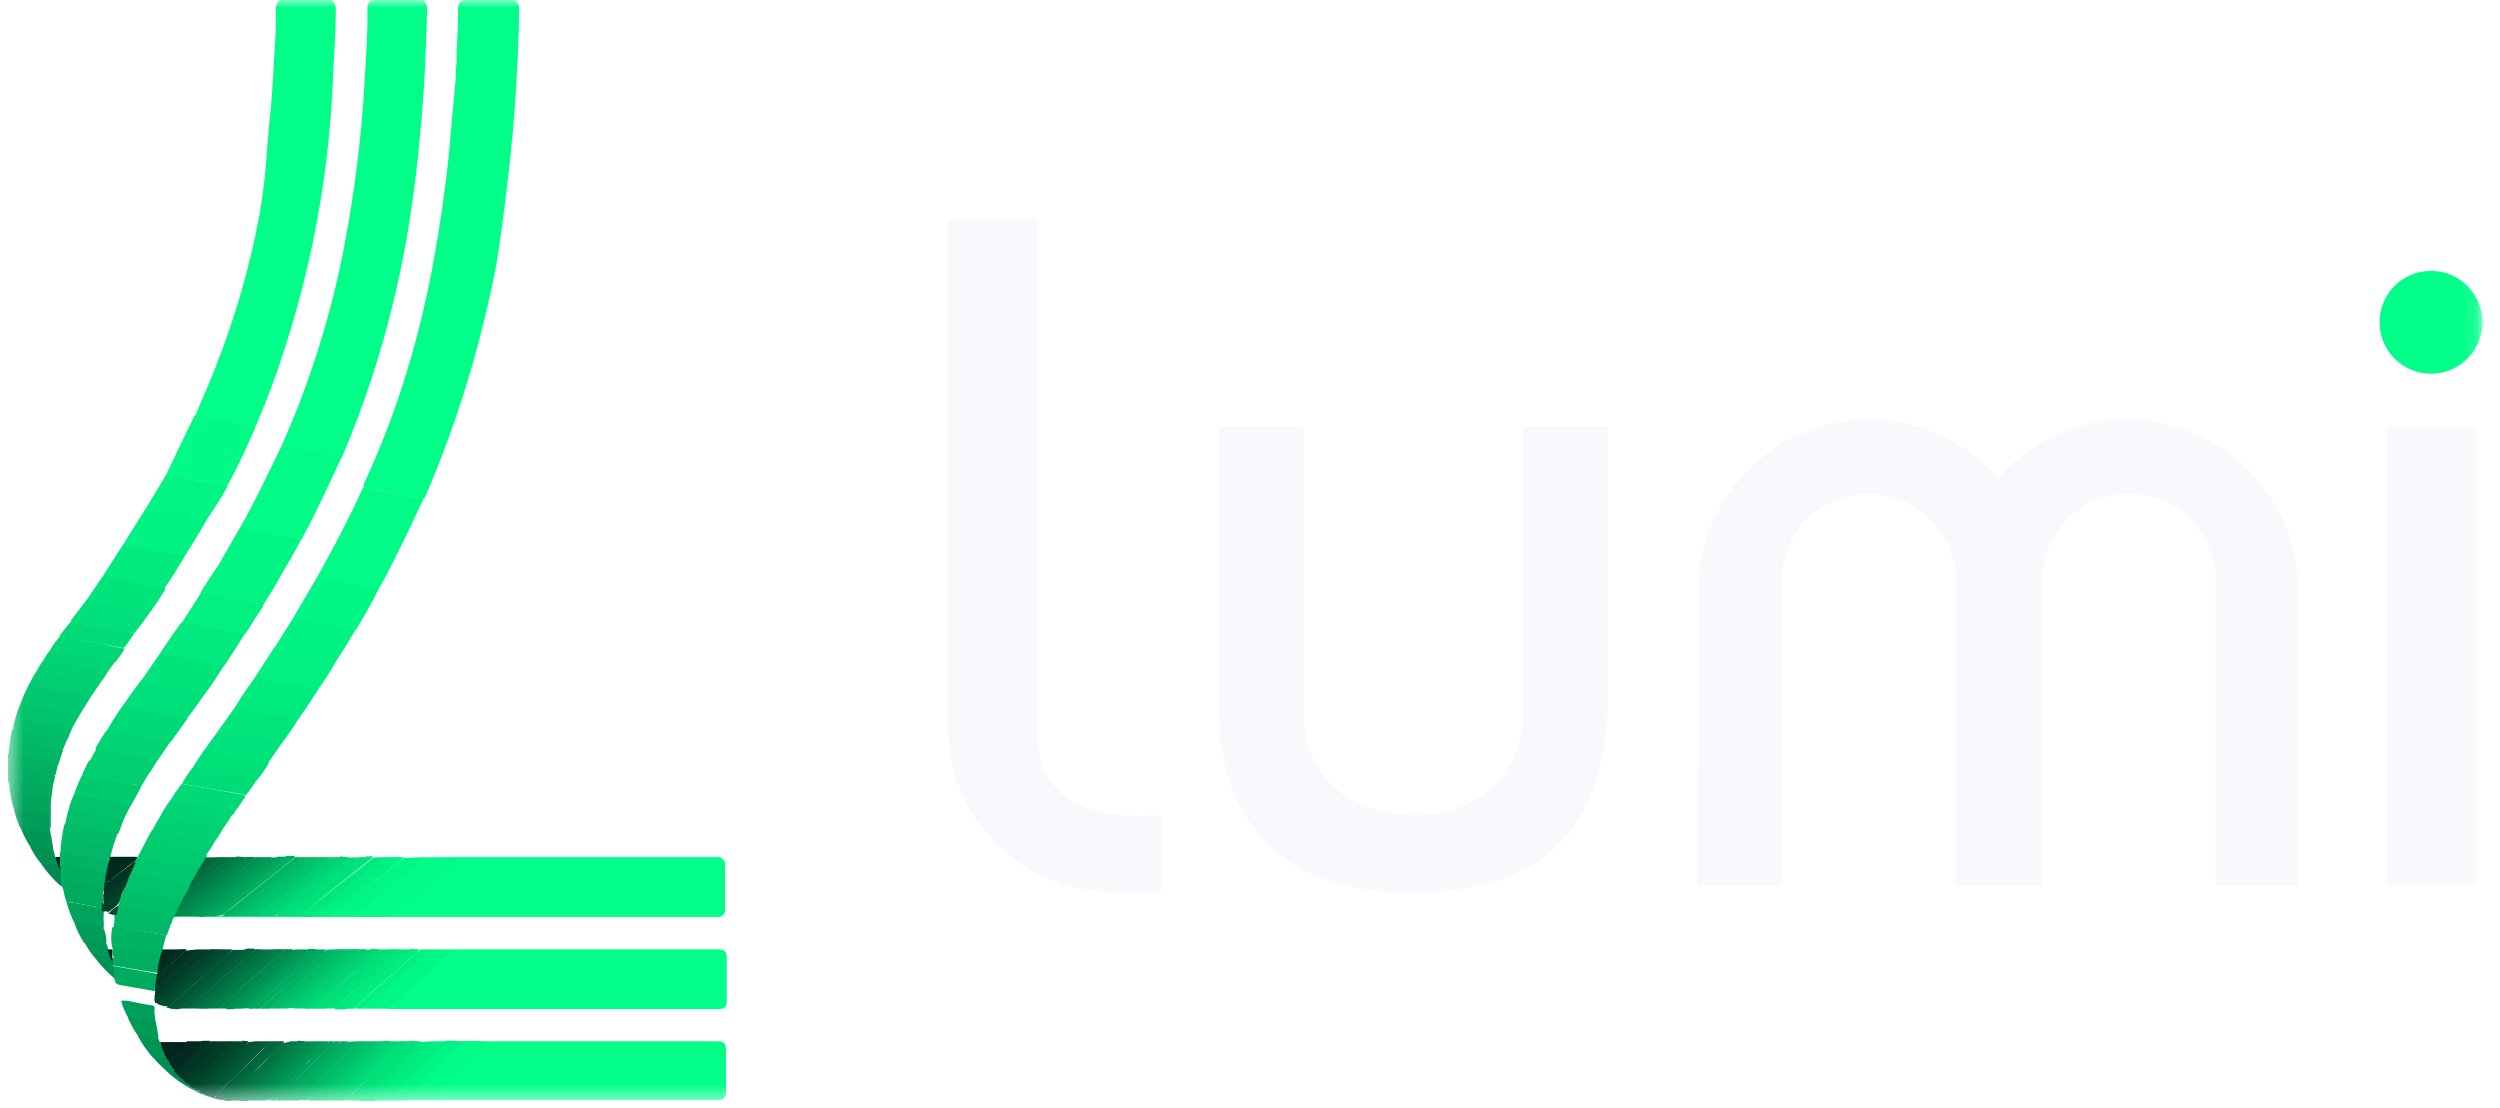 <svg width="158" height="70" viewBox="0 0 158 70" fill="none" xmlns="http://www.w3.org/2000/svg">
<g clip-path="url(#clip0_2_166)">
<g clip-path="url(#clip1_2_166)">
<mask id="mask0_2_166" style="mask-type:luminance" maskUnits="userSpaceOnUse" x="0" y="0" width="157" height="70">
<path d="M156.88 0H0.5V69.57H156.88V0Z" fill="white"/>
</mask>
<g mask="url(#mask0_2_166)">
<path d="M32.5 0C32.605 0.053 32.691 0.137 32.747 0.241C32.803 0.345 32.825 0.463 32.81 0.58C32.81 1.58 32.76 2.58 32.72 3.58C32.62 5.74 32.48 7.9 32.24 10.06C32.03 12 31.78 14 31.5 15.89C31.22 17.78 30.7 19.89 30.18 21.89C29.314 25.114 28.217 28.272 26.9 31.34C26.9 31.39 26.84 31.43 26.82 31.48C26.733 31.515 26.637 31.515 26.55 31.48C25.47 31.29 24.38 31.11 23.3 30.91C23.184 30.907 23.073 30.861 22.99 30.78C22.978 30.723 22.978 30.665 22.99 30.608C23.002 30.551 23.026 30.497 23.06 30.45C24.084 28.239 24.956 25.96 25.67 23.63C26.443 21.108 27.054 18.54 27.5 15.94C27.81 14.25 28.04 12.55 28.25 10.84C28.38 9.78 28.47 8.72 28.55 7.65L28.8 5C28.8 4.65 28.8 4.31 28.85 4C28.85 2.87 28.97 1.74 28.95 0.61C28.95 0.23 29.03 0.1 29.33 0H32.5Z" fill="#00FE88"/>
<path d="M17.79 28.2C18.18 27.26 18.6 26.33 18.96 25.38C20.019 22.604 20.868 19.753 21.5 16.85C21.907 14.897 22.24 12.933 22.5 10.96C22.76 8.987 22.947 6.95 23.06 4.85C23.14 3.4 23.25 1.96 23.22 0.51C23.215 0.407 23.239 0.306 23.289 0.216C23.338 0.126 23.411 0.051 23.5 0H26.71C26.807 0.06 26.885 0.147 26.934 0.249C26.984 0.352 27.003 0.467 26.99 0.58C26.94 2.93 26.84 5.29 26.63 7.64C26.51 8.97 26.39 10.31 26.21 11.64C25.914 14.048 25.487 16.438 24.93 18.8C24.122 22.22 23.025 25.566 21.65 28.8C21.65 28.85 21.6 28.89 21.58 28.94C21.534 28.959 21.485 28.97 21.435 28.97C21.385 28.97 21.336 28.959 21.29 28.94C20.22 28.75 19.15 28.57 18.09 28.37C17.972 28.354 17.864 28.293 17.79 28.2Z" fill="#00FE88"/>
<path d="M20.95 0C21.047 0.076 21.123 0.176 21.17 0.29C21.217 0.404 21.235 0.528 21.22 0.65C21.22 2.11 21.1 3.56 21.04 5.02C20.8 10.848 19.761 16.615 17.95 22.16C17.463 23.707 16.897 25.227 16.25 26.72C16.25 26.81 16.17 26.88 16.13 26.97C16.059 26.995 15.981 26.995 15.91 26.97C14.71 26.78 13.53 26.49 12.33 26.29C12.77 25.24 13.24 24.19 13.65 23.13C14.893 19.989 15.824 16.733 16.43 13.41C16.671 11.95 16.832 10.478 16.91 9C16.98 8.15 17.08 7.3 17.15 6.45C17.22 5.6 17.27 4.64 17.32 3.73C17.37 2.82 17.44 2.08 17.44 1.24C17.44 1.01 17.44 0.77 17.44 0.53C17.434 0.422 17.459 0.315 17.512 0.221C17.565 0.127 17.644 0.05 17.74 0H20.95Z" fill="#00FE88"/>
<path d="M3.67 48.3L3.5 49C3.461 49.017 3.418 49.026 3.375 49.026C3.332 49.026 3.289 49.017 3.25 49L0.67 48.59C0.608 48.582 0.55 48.558 0.5 48.52V47.74C0.5 47.74 0.5 47.63 0.58 47.61C0.749 47.595 0.919 47.616 1.08 47.67C1.86 47.797 2.64 47.937 3.42 48.09C3.5 48.11 3.7 48.09 3.67 48.3Z" fill="#00B162"/>
<path d="M3.34 49.67L3.21 50.73C3.171 50.665 3.118 50.61 3.053 50.57C2.989 50.529 2.916 50.506 2.84 50.5L0.84 50.15C0.771 50.148 0.704 50.123 0.65 50.08C0.56 49.86 0.65 49.61 0.51 49.39V49.16C0.59 49.09 0.68 49.16 0.77 49.16C1.58 49.28 2.38 49.45 3.19 49.58C3.25 49.57 3.34 49.56 3.34 49.67Z" fill="#00AA5F"/>
<path d="M3.34 49.67C3.032 49.585 2.718 49.525 2.4 49.49C1.77 49.37 1.13 49.27 0.5 49.16V48.52C0.92 48.52 1.32 48.65 1.73 48.71C2.32 48.8 2.89 48.92 3.48 49.02C3.449 49.24 3.402 49.457 3.34 49.67Z" fill="#00AE61"/>
<path d="M0.55 47.65C0.55 47.65 0.55 47.72 0.55 47.74V47.46H0.5C0.532 47.479 0.555 47.509 0.564 47.545C0.573 47.58 0.568 47.618 0.55 47.65Z" fill="#9EE2C4"/>
<path d="M28.65 60H45.37C45.8 60 45.93 60.13 45.93 60.56V63.29C45.93 63.62 45.78 63.77 45.46 63.77H24.57C24.5 63.63 24.62 63.57 24.69 63.51L26.04 62.31C26.66 61.77 27.28 61.23 27.89 60.68C28.121 60.429 28.375 60.202 28.65 60Z" fill="#00FE88"/>
<path d="M29.2 54.17H45.38C45.439 54.169 45.498 54.179 45.552 54.202C45.607 54.224 45.657 54.257 45.698 54.299C45.739 54.342 45.771 54.392 45.792 54.447C45.813 54.502 45.823 54.561 45.82 54.62V57.5C45.826 57.56 45.819 57.62 45.799 57.677C45.779 57.733 45.747 57.785 45.705 57.828C45.663 57.871 45.612 57.904 45.556 57.925C45.5 57.946 45.44 57.955 45.38 57.95H12.61C12.606 57.941 12.603 57.93 12.603 57.92C12.603 57.91 12.606 57.899 12.61 57.89C12.726 57.87 12.844 57.87 12.96 57.89H22.26C22.97 57.89 23.68 57.89 24.39 57.89C24.481 57.889 24.569 57.858 24.64 57.8C26.03 56.65 27.45 55.54 28.86 54.41C28.953 54.305 29.07 54.222 29.2 54.17Z" fill="#00FE88"/>
<path d="M30.89 65.81H45.3C45.76 65.81 45.88 65.93 45.88 66.39V69C45.88 69.36 45.72 69.53 45.37 69.53H27.27C27.19 69.43 27.27 69.36 27.33 69.29C27.65 68.95 28.02 68.64 28.33 68.29C28.64 67.94 28.82 67.85 29.02 67.59C29.22 67.33 29.35 67.27 29.51 67.11C29.98 66.71 30.41 66.23 30.89 65.81Z" fill="#00FE88"/>
<path d="M20.03 36.5C20.35 35.92 20.67 35.35 20.98 34.76C21.65 33.52 22.29 32.26 22.87 30.97C22.891 30.914 22.918 30.86 22.95 30.81C23.373 30.926 23.805 31.013 24.24 31.07L26.77 31.51C26.34 32.42 25.92 33.35 25.47 34.26C25.02 35.17 24.57 36.11 24.06 37C24.019 37.08 23.973 37.157 23.92 37.23C22.71 37 21.48 36.81 20.27 36.57C20.185 36.572 20.101 36.547 20.03 36.5Z" fill="#00FB86"/>
<path d="M20.03 36.5C20.392 36.514 20.75 36.568 21.1 36.66C21.95 36.79 22.81 36.95 23.66 37.11C23.75 37.11 23.88 37.11 23.92 37.23C23.5 38.11 22.98 39 22.5 39.8C21.85 39.67 21.19 39.59 20.5 39.42C19.81 39.25 19.42 39.24 18.88 39.13C18.77 39.13 18.63 39.13 18.57 38.98L20.03 36.5Z" fill="#00F684"/>
<path d="M29.2 54.17C28.826 54.53 28.429 54.864 28.01 55.17C27.29 55.76 26.55 56.33 25.83 56.92C25.421 57.23 25.03 57.564 24.66 57.92C24.66 57.92 24.55 57.92 24.49 57.92H22.37C22.31 57.81 22.37 57.76 22.47 57.7C22.83 57.38 23.22 57.1 23.59 56.8C24.69 55.93 25.77 55.05 26.86 54.18L29.2 54.17Z" fill="#00FC87"/>
<path d="M16.1 42.83L17.34 40.91C17.651 40.913 17.96 40.957 18.26 41.04C19.15 41.18 20.05 41.34 20.94 41.5C21.015 41.515 21.088 41.535 21.16 41.56C21.24 41.56 21.32 41.63 21.27 41.74C20.91 42.39 20.5 43.01 20.08 43.62C18.9 43.38 17.72 43.2 16.5 43C16.39 43 16.22 43 16.1 42.83Z" fill="#00F081"/>
<path d="M16.1 42.83L19.92 43.52C19.99 43.52 20.07 43.52 20.08 43.62C19.68 44.25 19.27 44.88 18.83 45.49C18.12 45.38 17.41 45.24 16.7 45.11C16.24 45.04 15.78 44.96 15.33 44.87C15.245 44.867 15.161 44.847 15.084 44.81C15.006 44.774 14.937 44.723 14.88 44.66C15.27 44 15.68 43.43 16.1 42.83Z" fill="#00EB7F"/>
<path d="M21.27 41.74C21.19 41.52 20.97 41.58 20.82 41.56C19.69 41.34 18.56 41.15 17.42 40.95H17.34L18.57 39C19.03 39.121 19.498 39.211 19.97 39.27C20.76 39.44 21.54 39.61 22.33 39.73C22.357 39.734 22.383 39.744 22.405 39.76C22.428 39.776 22.447 39.796 22.46 39.82C22.08 40.46 21.69 41.11 21.27 41.74Z" fill="#00F283"/>
<path d="M14.88 44.66C15.621 44.868 16.377 45.022 17.14 45.12L18.65 45.4C18.685 45.401 18.719 45.41 18.75 45.425C18.781 45.441 18.808 45.463 18.83 45.49C18.494 46.035 18.13 46.562 17.74 47.07C16.52 46.79 15.27 46.62 14.04 46.39C13.93 46.39 13.81 46.39 13.73 46.27L14.88 44.66Z" fill="#00E67D"/>
<path d="M30.89 65.81C30.69 66.101 30.447 66.361 30.17 66.58C29.97 66.78 29.76 66.97 29.57 67.17C29.21 67.56 28.81 67.91 28.46 68.3C28.11 68.69 27.75 68.99 27.4 69.3C27.33 69.36 27.26 69.42 27.27 69.53H25.67C25.67 69.41 25.67 69.34 25.79 69.28C26.54 68.51 27.29 67.74 28.07 67C28.5 66.6 28.9 66.17 29.33 65.78L30.89 65.81Z" fill="#00FB86"/>
<path d="M28.65 60C28.22 60.48 27.71 60.87 27.25 61.31C26.96 61.58 26.64 61.83 26.34 62.1L24.82 63.44C24.72 63.53 24.59 63.6 24.57 63.75H23.01C22.95 63.66 23.01 63.61 23.07 63.56C23.75 62.98 24.41 62.39 25.07 61.8C25.73 61.21 26.3 60.73 26.9 60.18C26.965 60.106 27.043 60.045 27.13 60H28.65Z" fill="#00F785"/>
<path d="M13.73 46.27L17.32 46.9C17.47 46.9 17.65 46.9 17.74 47.07L16.96 48.2C16.872 48.225 16.778 48.225 16.69 48.2C15.49 47.99 14.29 47.76 13.09 47.57C13.005 47.563 12.927 47.524 12.87 47.46L13.73 46.27Z" fill="#00E27B"/>
<path d="M12.87 47.46L16.5 48.1C16.673 48.113 16.845 48.147 17.01 48.2C16.779 48.598 16.515 48.976 16.22 49.33C16.014 49.337 15.807 49.31 15.61 49.25L12.48 48.7C12.36 48.7 12.23 48.7 12.15 48.57C12.37 48.187 12.61 47.817 12.87 47.46Z" fill="#00E079"/>
<path d="M26.86 54.17C26.69 54.403 26.476 54.6 26.23 54.75L23.98 56.56C23.6 56.86 23.21 57.15 22.83 57.46C22.67 57.6 22.46 57.7 22.37 57.91H20.99C20.99 57.73 21.14 57.67 21.24 57.59L22.96 56.22L25.53 54.22L26.86 54.17Z" fill="#00F785"/>
<path d="M10.76 50.58C10.971 50.234 11.201 49.9 11.45 49.58C11.493 49.558 11.541 49.547 11.59 49.547C11.639 49.547 11.687 49.558 11.73 49.58L15.17 50.19C15.29 50.19 15.46 50.19 15.49 50.38L14.72 51.5C14.331 51.331 13.92 51.217 13.5 51.16C12.7 51.01 11.9 50.86 11.09 50.73C10.97 50.71 10.84 50.7 10.76 50.58Z" fill="#00D976"/>
<path d="M10.76 50.58C11.49 50.77 12.24 50.85 12.99 50.99L14.53 51.27C14.63 51.27 14.71 51.27 14.72 51.42C14.53 51.74 14.33 52.04 14.12 52.33C13.783 52.314 13.448 52.267 13.12 52.19L10.41 51.71C10.3 51.71 10.19 51.71 10.12 51.59C10.308 51.238 10.522 50.901 10.76 50.58Z" fill="#00D474"/>
<path d="M15.5 50.3C15.44 50.18 15.31 50.2 15.22 50.18L12.22 49.67L11.5 49.53C11.695 49.183 11.913 48.849 12.15 48.53L14.41 48.94L15.99 49.21L16.22 49.29C16.005 49.644 15.764 49.981 15.5 50.3Z" fill="#00DC78"/>
<path d="M29.33 65.81C29.33 65.92 29.23 65.98 29.16 66.04C28.053 67.127 26.957 68.21 25.87 69.29C25.784 69.364 25.716 69.456 25.67 69.56H24.5C24.44 69.42 24.56 69.37 24.63 69.3C25.1 68.84 25.56 68.36 26.05 67.9C26.73 67.27 27.37 66.61 28.05 65.9C28.09 65.844 28.141 65.796 28.2 65.76L29.33 65.81Z" fill="#00F684"/>
<path d="M10.5 59.11L10.27 60C10.287 60.081 10.282 60.165 10.253 60.243C10.225 60.321 10.175 60.389 10.11 60.44C9.693 60.402 9.279 60.338 8.87 60.25C8.35 60.17 7.87 60.05 7.31 59.95C7.225 59.951 7.142 59.919 7.08 59.86C7.01 59.473 7.01 59.077 7.08 58.69C7.083 58.664 7.092 58.639 7.106 58.616C7.119 58.594 7.138 58.574 7.16 58.56C7.247 58.525 7.343 58.525 7.43 58.56L10.24 59.06C10.33 59.047 10.421 59.064 10.5 59.11Z" fill="#00B463"/>
<path d="M10.13 51.59L13.42 52.18C13.659 52.199 13.894 52.25 14.12 52.33C13.952 52.63 13.769 52.92 13.57 53.2C13.43 53.24 13.281 53.24 13.14 53.2L9.97 52.63C9.84 52.63 9.7 52.63 9.61 52.5C9.763 52.185 9.936 51.881 10.13 51.59Z" fill="#00D172"/>
<path d="M8.7 54.16L9.18 53.25C9.251 53.225 9.329 53.225 9.4 53.25L12.73 53.83C12.85 53.83 13.04 53.83 13.06 54.03V54.16C12.978 54.442 12.819 54.694 12.6 54.89C12.18 54.89 11.76 54.75 11.34 54.67L9.06 54.27C8.931 54.278 8.803 54.239 8.7 54.16Z" fill="#00CB6F"/>
<path d="M13.06 54C13.06 53.91 12.95 53.91 12.88 53.9L9.5 53.33L9.18 53.25C9.305 52.977 9.449 52.713 9.61 52.46C10.78 52.67 11.94 52.89 13.11 53.09C13.266 53.112 13.42 53.149 13.57 53.2C13.415 53.476 13.244 53.743 13.06 54Z" fill="#00CE71"/>
<path d="M4.2 57C4.113 56.756 4.047 56.505 4 56.25C3.989 56.157 3.951 56.07 3.89 56C3.89 55.84 3.78 55.69 3.89 55.53C4.35 55.53 4.81 55.68 5.27 55.76L6.27 55.95C6.364 55.954 6.454 55.985 6.53 56.04C6.57 56.143 6.57 56.257 6.53 56.36C6.46 56.57 6.53 56.79 6.53 57C6.53 57.21 6.53 57.24 6.45 57.34C6.379 57.369 6.3 57.369 6.23 57.34L4.35 57C4.3 57.007 4.25 57.007 4.2 57Z" fill="#00AB5F"/>
<path d="M28.19 65.81C28.145 65.909 28.081 65.997 28 66.07C27.38 66.68 26.79 67.31 26.15 67.91C25.51 68.51 25.15 68.91 24.66 69.36C24.6 69.42 24.52 69.46 24.52 69.56H23.7C23.7 69.4 23.79 69.33 23.88 69.24C24.77 68.32 25.73 67.47 26.62 66.55C26.86 66.3 27.1 66.05 27.36 65.81H28.19Z" fill="#00EF81"/>
<path d="M27.36 65.81C27.36 65.91 27.28 65.95 27.23 66.01C26.57 66.67 25.94 67.34 25.23 68.01C24.76 68.44 24.32 68.9 23.86 69.35C23.778 69.417 23.713 69.503 23.67 69.6H22.84C22.84 69.43 22.95 69.36 23.04 69.27C24.14 68.2 25.24 67.15 26.32 66.07L26.55 65.85L27.36 65.81Z" fill="#00E97E"/>
<path d="M7.33 62.14L7.23 61.88C7.122 61.628 7.087 61.351 7.13 61.08C7.163 61.065 7.199 61.058 7.235 61.058C7.271 61.058 7.307 61.065 7.34 61.08L9.76 61.51C9.814 61.518 9.865 61.538 9.91 61.57C10.01 61.8 9.91 62.03 9.91 62.26C9.91 62.49 9.91 62.5 9.82 62.6C9.779 62.62 9.735 62.63 9.69 62.63C9.645 62.63 9.6 62.62 9.56 62.6L7.56 62.25C7.474 62.236 7.394 62.198 7.33 62.14Z" fill="#00AA5E"/>
<path d="M25.3 60H25.99C25.99 60.11 25.99 60.18 25.88 60.24C25.32 60.72 24.78 61.24 24.22 61.7L22.8 63C22.503 63.282 22.189 63.546 21.86 63.79H21.17C21.12 63.6 21.28 63.53 21.38 63.45C22.04 62.9 22.65 62.31 23.32 61.77C23.99 61.23 24.63 60.55 25.3 60Z" fill="#00E87E"/>
<path d="M26.58 65.81C26.58 65.92 26.49 65.97 26.43 66.03L23.92 68.5L23.06 69.31C22.978 69.377 22.913 69.463 22.87 69.56H22.23C22.17 69.46 22.23 69.4 22.31 69.35C22.97 68.69 23.61 68.02 24.31 67.35C24.71 66.97 25.09 66.57 25.48 66.19L25.88 65.78L26.58 65.81Z" fill="#00E27A"/>
<path d="M17.69 63.74H17C16.94 63.65 17 63.6 17.08 63.56L19.5 61.45C20.06 60.96 20.59 60.45 21.17 59.99H21.85C21.85 60.09 21.85 60.14 21.75 60.2C21.29 60.63 20.81 61.04 20.33 61.45C19.85 61.86 19.33 62.4 18.77 62.85C18.427 63.166 18.066 63.464 17.69 63.74Z" fill="#00BB67"/>
<path d="M23.97 60H24.66C24.66 60.1 24.66 60.16 24.56 60.21L22.15 62.34C21.67 62.76 21.15 63.17 20.74 63.61C20.676 63.665 20.606 63.712 20.53 63.75H19.85C19.85 63.55 20.03 63.46 20.16 63.35L22.44 61.35C22.95 60.88 23.5 60.43 23.97 60Z" fill="#00DE78"/>
<path d="M16.91 57.91H16.23C16.23 57.78 16.32 57.73 16.4 57.67C17.56 56.73 18.72 55.8 19.88 54.88C20.172 54.621 20.483 54.383 20.81 54.17H21.5C21.56 54.31 21.44 54.36 21.37 54.42C20.46 55.14 19.55 55.86 18.65 56.59C18.14 57 17.65 57.4 17.12 57.82C17.055 57.859 16.984 57.89 16.91 57.91Z" fill="#00D071"/>
<path d="M4.2 57C4.62 57.046 5.037 57.112 5.45 57.2C5.78 57.272 6.114 57.326 6.45 57.36C6.511 57.446 6.549 57.545 6.56 57.65C6.54 57.9 6.54 58.15 6.56 58.4C6.56 58.49 6.56 58.57 6.56 58.64C6.14 58.64 5.74 58.52 5.33 58.46L4.72 58.37C4.498 57.933 4.324 57.474 4.2 57Z" fill="#00A35B"/>
<path d="M12.6 57.93C12.15 57.93 11.7 57.93 11.26 57.93C11.06 57.93 10.95 57.93 10.9 58.17C10.85 58.41 10.81 58.36 10.77 58.46C10.682 58.49 10.588 58.49 10.5 58.46L7.62 58C7.53 58 7.42 58 7.35 57.9C7.317 57.663 7.37 57.421 7.5 57.22C7.494 57.2 7.494 57.179 7.5 57.16C7.588 57.135 7.682 57.135 7.77 57.16C8.77 57.33 9.82 57.59 10.86 57.75L11.01 57.81C11.18 57.94 11.37 57.81 11.56 57.88H12.5C12.538 57.885 12.573 57.903 12.6 57.93Z" fill="#00BA67"/>
<path d="M20.81 54.17C20.514 54.443 20.203 54.7 19.88 54.94C19.3 55.42 18.7 55.94 18.11 56.37L16.73 57.46C16.543 57.585 16.375 57.737 16.23 57.91H15.58C15.52 57.79 15.63 57.75 15.69 57.7C16.15 57.31 16.63 56.94 17.09 56.55C17.55 56.16 18.31 55.65 18.89 55.17C19.26 54.86 19.65 54.58 20.01 54.26C20.055 54.223 20.106 54.192 20.16 54.17H20.81Z" fill="#00C76D"/>
<path d="M0.64 50.08C1.18 50.08 1.7 50.25 2.23 50.33L2.93 50.45C3.09 50.45 3.25 50.45 3.21 50.73C3.21 51.26 3.21 51.79 3.21 52.32C3.07 52.26 3.12 52.13 3.11 52.03C3.11 51.5 3.21 51.54 2.61 51.43L1.1 51.17C1.017 51.168 0.936 51.14 0.87 51.09C0.759 50.762 0.682 50.424 0.64 50.08Z" fill="#00A55C"/>
<path d="M0.87 51.09C1.29 51.132 1.708 51.199 2.12 51.29C2.42 51.29 2.71 51.4 3.01 51.45C3.14 51.45 3.16 51.52 3.16 51.62C3.13 51.852 3.13 52.088 3.16 52.32L3.21 52.83C3.069 52.717 2.899 52.645 2.72 52.62C2.32 52.53 1.91 52.46 1.5 52.4C1.423 52.392 1.348 52.368 1.28 52.33C1.099 51.933 0.962 51.517 0.87 51.09Z" fill="#009E59"/>
<path d="M7.38 57.83C7.77 57.94 8.17 57.98 8.57 58.06C9.31 58.21 10.05 58.29 10.78 58.48L10.54 59.11L9.31 58.91L7.22 58.56C7.203 58.522 7.194 58.481 7.194 58.44C7.194 58.399 7.203 58.358 7.22 58.32C7.24 58.154 7.24 57.986 7.22 57.82C7.231 57.81 7.244 57.802 7.258 57.797C7.272 57.792 7.287 57.79 7.302 57.791C7.317 57.791 7.332 57.795 7.345 57.802C7.359 57.809 7.37 57.819 7.38 57.83Z" fill="#00B966"/>
<path d="M18.11 57.91H17.5C17.5 57.76 17.6 57.72 17.67 57.66L19.73 56C20.48 55.4 21.25 54.8 22 54.19H22.64C22.7 54.33 22.58 54.38 22.51 54.44L18.38 57.73C18.3 57.804 18.209 57.864 18.11 57.91Z" fill="#00DD78"/>
<path d="M22.55 65.81H23.15C23.21 65.96 23.08 66.01 23.01 66.09C22.2 66.9 21.38 67.71 20.57 68.53C20.22 68.89 19.85 69.22 19.48 69.53H18.84C18.78 69.44 18.84 69.39 18.91 69.34C19.83 68.48 20.7 67.56 21.6 66.67C21.84 66.44 22.08 66.2 22.31 65.96C22.381 65.897 22.462 65.846 22.55 65.81Z" fill="#00BC68"/>
<path d="M20.5 63.74C20.865 63.36 21.252 63.003 21.66 62.67C21.98 62.36 22.33 62.08 22.66 61.79L24.5 60.17C24.555 60.117 24.602 60.056 24.64 59.99H25.28C25.17 60.25 24.91 60.36 24.72 60.55C24.53 60.74 24.01 61.19 23.65 61.55L22.2 62.75L21.28 63.57C21.23 63.57 21.17 63.66 21.17 63.74H20.5Z" fill="#00E37B"/>
<path d="M20.26 57.91H19.62C19.62 57.79 19.7 57.74 19.77 57.68L23.26 54.88L24.15 54.17H24.75C24.81 54.31 24.69 54.36 24.62 54.42C23.62 55.22 22.62 56.03 21.62 56.84C21.15 57.2 20.69 57.53 20.26 57.91Z" fill="#00ED80"/>
<path d="M21.5 69.56H20.91C20.84 69.42 20.96 69.37 21.03 69.3L22.5 67.86C23.16 67.23 23.8 66.58 24.45 65.93L24.58 65.81H25.18C25.24 65.91 25.18 65.97 25.11 66.02C24.53 66.58 23.99 67.16 23.4 67.7C22.81 68.24 22.27 68.82 21.71 69.38C21.648 69.448 21.577 69.509 21.5 69.56Z" fill="#00D674"/>
<path d="M20.16 54.17C19.916 54.429 19.644 54.66 19.35 54.86C18.81 55.33 18.23 55.76 17.65 56.19C17.07 56.62 16.32 57.27 15.65 57.8C15.614 57.827 15.59 57.866 15.58 57.91H15.03C14.97 57.77 15.09 57.72 15.16 57.66L17.16 56.04C17.94 55.42 18.71 54.78 19.5 54.17H20.16Z" fill="#00C16A"/>
<path d="M13.57 57.91H12.97C12.91 57.8 12.97 57.75 13.06 57.71C13.87 57.04 14.7 56.39 15.52 55.71C16.18 55.18 16.83 54.65 17.52 54.14H18.11C18.11 54.29 17.99 54.36 17.89 54.44C16.43 55.6 15.01 56.77 13.57 57.91Z" fill="#00A55C"/>
<path d="M24.15 54.17C24.05 54.42 23.8 54.52 23.61 54.67L19.92 57.67C19.803 57.739 19.701 57.831 19.62 57.94H19.07C19.01 57.82 19.07 57.76 19.18 57.71C19.9 57.13 20.61 56.54 21.34 55.98L23.6 54.2L24.15 54.17Z" fill="#00E87D"/>
<path d="M27.13 60C26.738 60.412 26.32 60.8 25.88 61.16C25.57 61.46 25.23 61.73 24.88 62.01L23.09 63.59C23.03 63.59 22.98 63.67 22.98 63.75H22.5C22.43 63.6 22.56 63.54 22.64 63.47L23.94 62.32L25.69 60.78C25.98 60.52 26.27 60.25 26.58 60H27.13Z" fill="#00F182"/>
<path d="M13.75 63.74H13.15C13.15 63.58 13.29 63.51 13.38 63.43C14.02 62.88 14.63 62.31 15.27 61.76C15.91 61.21 16.52 60.63 17.17 60.09L17.32 59.99H17.87C17.93 60.08 17.87 60.13 17.81 60.18L15.43 62.26C14.87 62.76 14.32 63.26 13.75 63.74Z" fill="#017F49"/>
<path d="M19.5 69.56C19.557 69.433 19.647 69.322 19.76 69.24C20.9 68.24 21.95 67.06 23.06 65.98C23.11 65.98 23.17 65.89 23.17 65.81H23.76C23.82 65.9 23.76 65.95 23.7 66C22.52 67.15 21.36 68.31 20.2 69.47C20.168 69.505 20.131 69.536 20.09 69.56H19.5Z" fill="#00C46C"/>
<path d="M11.55 57.91H11.11C11.04 57.91 11.01 57.91 11.04 57.82C11.035 57.771 11.044 57.722 11.065 57.678C11.086 57.634 11.119 57.597 11.16 57.57C11.258 57.553 11.348 57.508 11.42 57.44L15.33 54.3L15.54 54.16H16.09C16.15 54.29 16.02 54.33 15.96 54.38C15.23 54.98 14.5 55.56 13.77 56.14L11.77 57.74L11.55 57.91Z" fill="#01894E"/>
<path d="M26.5 60C26.37 60.28 26.09 60.4 25.89 60.6C25.69 60.8 25.26 61.16 24.94 61.44C24.32 61.98 23.69 62.51 23.1 63.07C22.87 63.28 22.56 63.44 22.42 63.75H21.82C22.153 63.396 22.507 63.062 22.88 62.75C23.2 62.44 23.55 62.16 23.88 61.86L25.76 60.21C25.834 60.141 25.895 60.06 25.94 59.97L26.5 60Z" fill="#00EE80"/>
<path d="M22 54.17C21.87 54.44 21.59 54.56 21.37 54.74C20.58 55.39 19.78 56.02 18.98 56.66L17.5 57.82C17.471 57.843 17.45 57.875 17.44 57.91H16.89C17.197 57.609 17.532 57.338 17.89 57.1C18.69 56.44 19.51 55.8 20.32 55.1L21.32 54.34C21.4 54.28 21.48 54.23 21.5 54.12L22 54.17Z" fill="#00D675"/>
<path d="M13.75 63.74C13.85 63.52 14.06 63.42 14.22 63.26C14.38 63.1 14.86 62.71 15.22 62.43C15.83 61.89 16.45 61.36 17.05 60.82C17.32 60.58 17.58 60.33 17.85 60.11C17.869 60.097 17.885 60.079 17.895 60.058C17.906 60.037 17.911 60.013 17.91 59.99H18.46C18.52 60.08 18.46 60.13 18.4 60.18C17.6 60.87 16.82 61.57 16.03 62.26L14.7 63.44C14.577 63.557 14.439 63.658 14.29 63.74H13.75Z" fill="#01894E"/>
<path d="M9.8 62.82V62.55C9.8 62.44 9.8 62.33 9.8 62.23C9.8 62.13 9.98 62.17 10.06 62.11L12.5 60H13.23C13.29 60.12 13.23 60.18 13.12 60.24C12.12 61.07 11.23 61.93 10.26 62.75C10.17 62.83 10.1 62.92 10.01 62.99C9.92 63.06 9.86 63.1 9.78 62.99C9.772 62.933 9.779 62.874 9.8 62.82Z" fill="#013C28"/>
<path d="M18.11 57.91C18.403 57.614 18.721 57.343 19.06 57.1L21.26 55.33L22.46 54.39C22.54 54.33 22.63 54.28 22.64 54.17H23.19C23.19 54.34 23.06 54.4 22.96 54.48C22.28 55.04 21.58 55.58 20.89 56.14L18.89 57.77L18.68 57.91H18.11Z" fill="#00E17A"/>
<path d="M7.65 63.25C7.885 63.225 8.123 63.245 8.35 63.31C8.71 63.37 9.07 63.47 9.44 63.51C9.81 63.55 9.8 63.61 9.76 63.87C9.755 63.903 9.755 63.937 9.76 63.97L9.82 64.57C9.72 64.65 9.62 64.62 9.51 64.57L8.51 64.38C8.384 64.36 8.256 64.36 8.13 64.38C7.925 64.024 7.763 63.645 7.65 63.25Z" fill="#009F59"/>
<path d="M22.55 65.81L22.37 66.01L19.16 69.23C19.05 69.34 18.87 69.38 18.84 69.56H18.29C18.29 69.45 18.36 69.4 18.42 69.34C18.98 68.77 19.57 68.22 20.13 67.65C20.69 67.08 21.28 66.56 21.8 66C21.857 65.936 21.925 65.881 22 65.84L22.55 65.81Z" fill="#00B363"/>
<path d="M19.5 54.17C19.37 54.42 19.11 54.54 18.91 54.71C18.17 55.32 17.41 55.92 16.66 56.52L15.19 57.69C15.11 57.75 15.03 57.8 15.01 57.91H14.5C14.44 57.78 14.5 57.74 14.62 57.68L17.35 55.5C17.91 55.05 18.47 54.6 19.04 54.17H19.5Z" fill="#00BA67"/>
<path d="M17.69 63.74C18.04 63.382 18.414 63.047 18.81 62.74C19.16 62.41 19.54 62.1 19.9 61.74C20.5 61.21 21.09 60.67 21.69 60.15C21.738 60.104 21.779 60.05 21.81 59.99H22.37C22.43 60.12 22.37 60.18 22.25 60.23C21.39 60.93 20.57 61.68 19.73 62.41C19.28 62.8 18.83 63.19 18.4 63.6C18.335 63.655 18.265 63.702 18.19 63.74H17.69Z" fill="#00C46B"/>
<path d="M21.13 60C21.04 60.22 20.83 60.31 20.67 60.46C20.2 60.9 19.67 61.32 19.22 61.74L17.41 63.34C17.247 63.448 17.108 63.587 17 63.75H16.5C16.5 63.65 16.56 63.6 16.62 63.55C17.62 62.72 18.53 61.86 19.49 61.02C19.87 60.69 20.26 60.36 20.63 60.02L21.13 60Z" fill="#00B263"/>
<path d="M19.8 65.81H20.3C20.3 65.91 20.25 65.96 20.19 66.02L18 68.22C17.613 68.573 17.246 68.947 16.9 69.34C16.821 69.421 16.734 69.495 16.64 69.56H16.09C16.03 69.45 16.09 69.39 16.18 69.33C17.35 68.23 18.47 67.07 19.61 65.94C19.667 65.888 19.731 65.844 19.8 65.81Z" fill="#009152"/>
<path d="M18.88 60H19.43C19.49 60.12 19.43 60.18 19.32 60.24C19.021 60.523 18.707 60.79 18.38 61.04C17.76 61.55 17.19 62.11 16.58 62.63C16.14 63 15.74 63.42 15.26 63.75H14.76C14.76 63.64 14.82 63.58 14.89 63.53C15.6 62.93 16.28 62.3 16.98 61.69L18.88 60Z" fill="#009856"/>
<path d="M13.57 57.91C13.68 57.66 13.94 57.55 14.14 57.39C14.95 56.72 15.77 56.08 16.58 55.39L17.8 54.39C17.91 54.3 18 54.19 18.1 54.09H18.61C18.67 54.22 18.54 54.26 18.48 54.31C17.78 54.89 17.06 55.44 16.35 56.01L14.07 57.83L13.57 57.91Z" fill="#00AF61"/>
<path d="M13.93 65.81H14.66C14.73 65.91 14.66 65.97 14.59 66.02C13.96 66.64 13.37 67.3 12.7 67.88C12.5 68.06 12.31 68.26 12.12 68.46C11.93 68.66 12.04 68.57 11.96 68.58C11.867 68.563 11.78 68.524 11.706 68.466C11.631 68.409 11.571 68.335 11.53 68.25C11.553 68.148 11.614 68.059 11.7 68C12.44 67.35 13.09 66.63 13.8 65.94L13.93 65.81Z" fill="#013C28"/>
<path d="M1.31 52.33C1.762 52.356 2.21 52.423 2.65 52.53C2.77 52.53 2.89 52.59 3.01 52.6C3.13 52.61 3.2 52.71 3.24 52.83L3.38 53.75C3.298 53.77 3.212 53.77 3.13 53.75C2.718 53.7 2.31 53.62 1.91 53.51C1.669 53.139 1.468 52.743 1.31 52.33Z" fill="#009655"/>
<path d="M11.96 68.56C12.23 68.27 12.51 68 12.8 67.73C13.42 67.14 14.02 66.52 14.62 65.91C14.62 65.91 14.62 65.84 14.62 65.81H15.27C15.33 65.91 15.27 65.97 15.19 66.02C14.6 66.62 14.01 67.23 13.39 67.8C13.13 68.03 12.89 68.29 12.64 68.53C12.533 68.659 12.396 68.758 12.24 68.82C12.14 68.78 11.99 68.74 11.96 68.56Z" fill="#01442C"/>
<path d="M9.81 63C9.9 63 9.96 63 10.03 62.9L12.3 60.9L13.12 60.17C13.18 60.12 13.24 60.08 13.24 59.99H13.84C13.84 60.1 13.77 60.15 13.7 60.21C12.62 61.16 11.53 62.11 10.47 63.09L10.12 63.38C10.089 63.409 10.048 63.425 10.005 63.425C9.963 63.425 9.921 63.409 9.89 63.38C9.877 63.391 9.862 63.396 9.845 63.396C9.829 63.396 9.813 63.391 9.8 63.38C9.767 63.255 9.77 63.123 9.81 63Z" fill="#01432C"/>
<path d="M18.88 60C18.76 60.28 18.48 60.4 18.28 60.6C17.93 60.94 17.56 61.25 17.19 61.6C16.58 62.14 15.96 62.67 15.35 63.22C15.132 63.383 14.934 63.571 14.76 63.78H14.25C14.56 63.5 14.86 63.21 15.18 62.94C15.5 62.67 15.83 62.37 16.18 62.09L17.99 60.49C18.14 60.35 18.35 60.25 18.44 60.03L18.88 60Z" fill="#009152"/>
<path d="M11.55 57.91C11.65 57.7 11.87 57.6 12.04 57.46L16.04 54.29C16.064 54.279 16.084 54.262 16.1 54.241C16.116 54.22 16.126 54.196 16.13 54.17H16.63C16.63 54.31 16.53 54.37 16.44 54.43L13.44 56.79C12.97 57.16 12.52 57.55 12.05 57.91H11.55Z" fill="#009152"/>
<path d="M10.5 63.65C10.81 63.56 10.99 63.29 11.22 63.1C11.847 62.56 12.467 62.01 13.08 61.45C13.56 61.03 14.03 60.62 14.5 60.19C14.565 60.126 14.639 60.072 14.72 60.03H15.18C15.23 60.22 15.07 60.28 14.97 60.37C14.56 60.71 14.17 61.07 13.77 61.43L11.34 63.58C11.268 63.658 11.175 63.715 11.073 63.743C10.97 63.771 10.862 63.77 10.76 63.74C10.66 63.69 10.57 63.71 10.5 63.65Z" fill="#015735"/>
<path d="M17.32 60C17.02 60.34 16.64 60.61 16.32 60.92C16 61.23 15.64 61.51 15.32 61.8C14.83 62.23 14.32 62.65 13.86 63.1C13.605 63.293 13.371 63.511 13.16 63.75H12.7C12.7 63.64 12.76 63.59 12.82 63.53L15.17 61.45C15.67 61.02 16.12 60.55 16.65 60.16C16.723 60.101 16.799 60.047 16.88 60H17.32Z" fill="#017745"/>
<path d="M12.05 57.91C12.05 57.8 12.16 57.75 12.23 57.69L14.23 56.12L16.12 54.62C16.31 54.495 16.482 54.343 16.63 54.17H17.13C17.13 54.28 17.06 54.33 17 54.39C16.3 54.96 15.59 55.51 14.88 56.05C14.17 56.59 13.42 57.21 12.7 57.79C12.643 57.839 12.579 57.88 12.51 57.91H12.05Z" fill="#009856"/>
<path d="M18.42 65.81H18.84C18.9 65.91 18.84 65.97 18.76 66.02C17.76 67.02 16.84 68.02 15.85 68.92L15.17 69.56H14.71C14.65 69.48 14.71 69.43 14.71 69.39C15.32 68.81 15.88 68.19 16.49 67.61C17.1 67.03 17.57 66.61 18.11 66.02C18.199 65.931 18.304 65.86 18.42 65.81Z" fill="#017A47"/>
<path d="M15.5 54.17C15.39 54.39 15.16 54.49 14.99 54.63C13.99 55.49 12.87 56.33 11.81 57.18L11.34 57.56C11.28 57.56 11.22 57.68 11.14 57.56C11.148 57.313 11.248 57.078 11.42 56.9C11.823 56.641 12.204 56.35 12.56 56.03C13.21 55.52 13.84 55.03 14.5 54.49C14.66 54.37 14.79 54.19 14.99 54.13L15.5 54.17Z" fill="#01814A"/>
<path d="M15.26 63.74C15.58 63.37 15.99 63.1 16.33 62.74C16.67 62.38 16.98 62.19 17.33 61.9C17.91 61.35 18.53 60.9 19.13 60.36C19.278 60.265 19.396 60.13 19.47 59.97H19.93C19.93 60.07 19.88 60.12 19.82 60.18L17.82 61.93L16.09 63.46L15.78 63.72L15.26 63.74Z" fill="#00A15A"/>
<path d="M17.05 65.81H17.55C17.55 65.93 17.55 66 17.44 66.07C17 66.51 16.58 66.99 16.1 67.39C15.37 67.99 14.75 68.71 14.1 69.39C13.97 69.52 13.84 69.52 13.58 69.39C13.639 69.217 13.751 69.067 13.9 68.96C14.35 68.55 14.76 68.09 15.21 67.68C15.66 67.27 16.16 66.74 16.64 66.28C16.763 66.112 16.9 65.955 17.05 65.81Z" fill="#01643C"/>
<path d="M20.07 69.56C20.07 69.46 20.17 69.41 20.23 69.34L22.42 67.15C22.83 66.74 23.25 66.35 23.67 65.95C23.691 65.933 23.708 65.912 23.72 65.888C23.732 65.864 23.739 65.837 23.74 65.81H24.2C24.27 65.95 24.15 66 24.08 66.07L22.9 67.22C22.27 67.84 21.63 68.47 21.01 69.1C20.86 69.263 20.7 69.417 20.53 69.56H20.07Z" fill="#00CB6F"/>
<path d="M19.8 65.81L19.1 66.53C18.41 67.23 17.71 67.92 17.02 68.61C16.76 68.87 16.49 69.11 16.23 69.36C16.17 69.42 16.09 69.46 16.09 69.56H15.63C15.63 69.4 15.72 69.33 15.81 69.24C16.71 68.4 17.57 67.52 18.44 66.65L19.1 66C19.168 65.926 19.25 65.865 19.34 65.82L19.8 65.81Z" fill="#01894E"/>
<path d="M12.5 57.91C12.838 57.581 13.198 57.277 13.58 57C14.2 56.5 14.82 56 15.46 55.52C16.1 55.04 16.41 54.74 16.9 54.38C16.971 54.324 17.034 54.261 17.09 54.19H17.5C17.4 54.43 17.16 54.51 16.99 54.65C15.99 55.45 14.99 56.23 14.04 57.02L13.04 57.8C13.012 57.812 12.989 57.832 12.971 57.856C12.953 57.881 12.943 57.91 12.94 57.94H12.6L12.5 57.91Z" fill="#009F59"/>
<path d="M16.64 69.56C16.69 69.37 16.87 69.29 16.99 69.16C17.52 68.6 18.08 68.07 18.62 67.52C19.16 66.97 19.74 66.38 20.3 65.81H20.76C20.84 65.92 20.76 65.98 20.69 66.04C20.33 66.4 19.94 66.75 19.55 67.04C19.39 67.18 19.27 67.36 19.12 67.51C18.49 68.14 17.85 68.76 17.22 69.4C17.17 69.446 17.112 69.483 17.05 69.51L16.64 69.56Z" fill="#009A57"/>
<path d="M4.72 58.38C4.86 58.27 5.01 58.38 5.15 58.38C5.58 58.38 5.99 58.55 6.42 58.56C6.48 58.56 6.5 58.62 6.54 58.65C6.685 58.962 6.747 59.307 6.72 59.65C6.66 59.76 6.56 59.75 6.46 59.74C6.36 59.73 6 59.65 5.77 59.6C5.622 59.566 5.468 59.566 5.32 59.6C5.072 59.219 4.87 58.809 4.72 58.38Z" fill="#009D58"/>
<path d="M19.34 65.81L18.2 67C17.7 67.51 17.2 68 16.68 68.52L15.8 69.35C15.729 69.419 15.671 69.5 15.63 69.59H15.17C15.17 69.48 15.27 69.42 15.34 69.36C16.5 68.27 17.56 67.14 18.67 66C18.74 65.94 18.83 65.88 18.84 65.77L19.34 65.81Z" fill="#01824B"/>
<path d="M23.97 60C23.86 60.26 23.6 60.37 23.42 60.56C23.24 60.75 22.78 61.11 22.42 61.39C21.8 61.93 21.18 62.46 20.58 63.01C20.302 63.233 20.044 63.481 19.81 63.75H19.35C19.35 63.57 19.5 63.5 19.61 63.4L22.26 61.06C22.63 60.74 22.99 60.41 23.36 60.06C23.407 60.017 23.461 59.984 23.52 59.96L23.97 60Z" fill="#00D775"/>
<path d="M18.42 65.81C18.06 66.21 17.67 66.59 17.28 66.96C16.89 67.33 16.79 67.47 16.53 67.71C16.27 67.95 15.95 68.27 15.67 68.55C15.39 68.83 15.19 69.03 14.97 69.29C14.88 69.38 14.72 69.4 14.71 69.56C14.525 69.595 14.335 69.595 14.15 69.56C14.84 68.88 15.51 68.17 16.24 67.56C16.61 67.24 16.94 66.87 17.24 66.56C17.454 66.334 17.681 66.12 17.92 65.92L18.42 65.81Z" fill="#017343"/>
<path d="M22 65.81C21.801 66.069 21.581 66.31 21.34 66.53C21.08 66.79 20.8 67.03 20.56 67.3C20.336 67.546 20.099 67.779 19.85 68C19.32 68.51 18.79 69 18.29 69.56H17.83C17.83 69.45 17.9 69.4 17.96 69.34C18.59 68.73 19.21 68.1 19.82 67.49C20.43 66.88 20.96 66.36 21.54 65.81H22Z" fill="#00AC60"/>
<path d="M21.5 65.81C21.331 66.069 21.122 66.298 20.88 66.49C20.6 66.78 20.32 67.06 20.03 67.34L19.27 68.07C19.01 68.33 18.76 68.61 18.5 68.87C18.24 69.13 18.01 69.31 17.79 69.56H17.5C17.43 69.47 17.5 69.4 17.55 69.34C18.68 68.28 19.75 67.16 20.85 66.07C20.94 65.965 21.048 65.877 21.17 65.81H21.5Z" fill="#00A65C"/>
<path d="M14.71 60C14.326 60.388 13.922 60.755 13.5 61.1C13.16 61.43 12.79 61.73 12.44 62.04L10.71 63.59C10.63 63.67 10.56 63.59 10.48 63.59C10.4 63.59 10.38 63.59 10.34 63.59C10.3 63.59 10.34 63.42 10.43 63.36L13 61.09C13.37 60.76 13.73 60.43 14.12 60.09L14.3 60H14.71Z" fill="#015032"/>
<path d="M11.91 63.74H11.5C11.5 63.64 11.5 63.59 11.61 63.53L13.27 62L15 60.47L15.58 59.95H16.08C16.08 60.04 16.08 60.09 15.98 60.14C14.91 61.07 13.85 62.02 12.77 62.95C12.5 63.24 12.22 63.51 11.91 63.74Z" fill="#01623B"/>
<path d="M8.11 64.38C8.11 64.24 8.25 64.3 8.33 64.31L9.85 64.57L10.02 65.57C9.92 65.66 9.81 65.57 9.7 65.57C9.372 65.491 9.037 65.447 8.7 65.44C8.471 65.106 8.273 64.751 8.11 64.38Z" fill="#009A57"/>
<path d="M20.5 69.56C20.5 69.46 20.6 69.41 20.66 69.34L22.55 67.45L24.05 66C24.11 65.94 24.2 65.89 24.2 65.78H24.61C24.61 65.86 24.56 65.9 24.51 65.95C23.99 66.47 23.51 66.95 22.94 67.52L21.09 69.33C21.03 69.39 20.95 69.43 20.95 69.53L20.5 69.56Z" fill="#00D071"/>
<path d="M14.3 60C14.043 60.268 13.765 60.515 13.47 60.74C13.14 61.07 12.76 61.36 12.41 61.67L10.5 63.37C10.43 63.42 10.36 63.47 10.36 63.57C10.197 63.558 10.039 63.507 9.9 63.42C10.16 63.42 10.28 63.18 10.44 63.03C11.26 62.3 12.08 61.57 12.91 60.85C13.23 60.57 13.54 60.28 13.85 59.99L14.3 60Z" fill="#014A2F"/>
<path d="M25.5 54.17C25.38 54.41 25.13 54.52 24.94 54.68C23.94 55.48 22.94 56.26 22 57.04L21.09 57.76C21.034 57.797 20.989 57.849 20.96 57.91H20.55C20.49 57.79 20.6 57.75 20.66 57.7C21.16 57.28 21.66 56.88 22.19 56.47L24.92 54.28C24.971 54.235 25.028 54.198 25.09 54.17H25.5Z" fill="#00F282"/>
<path d="M15.58 60C15.513 60.153 15.401 60.282 15.26 60.37C14.79 60.8 14.31 61.22 13.83 61.63C13.35 62.04 12.67 62.63 12.1 63.15C11.863 63.324 11.648 63.525 11.46 63.75C11.226 63.795 10.985 63.795 10.75 63.75C11.04 63.82 11.21 63.61 11.4 63.45C11.88 63.03 12.4 62.63 12.85 62.18C13.3 61.73 13.85 61.32 14.31 60.87L15.05 60.22C15.05 60.17 15.17 60.13 15.17 60.04L15.58 60Z" fill="#015D39"/>
<path d="M19.02 63.74H18.61C18.61 63.54 18.79 63.45 18.92 63.34C19.92 62.42 21.02 61.51 22.05 60.57C22.265 60.363 22.492 60.169 22.73 59.99H23.15C23.21 60.09 23.15 60.15 23.06 60.2C22.2 60.94 21.37 61.72 20.51 62.46C20.08 62.83 19.64 63.2 19.22 63.6L19.02 63.74Z" fill="#00CE70"/>
<path d="M17.97 65.81C17.91 66.01 17.72 66.1 17.6 66.23C17.24 66.61 16.85 66.96 16.48 67.32L14.39 69.37C14.32 69.43 14.26 69.52 14.15 69.53C13.855 69.504 13.566 69.436 13.29 69.33C13.39 69.18 13.47 69.33 13.56 69.33C13.641 69.389 13.742 69.414 13.841 69.399C13.941 69.384 14.03 69.331 14.09 69.25C14.614 68.665 15.171 68.11 15.76 67.59C16.33 67.11 16.82 66.59 17.36 66.06C17.441 65.987 17.505 65.899 17.55 65.8L17.97 65.81Z" fill="#016B3F"/>
<path d="M14.07 57.91C14.19 57.66 14.45 57.55 14.65 57.39C15.44 56.74 16.24 56.11 17.05 55.47L18.5 54.31C18.55 54.31 18.6 54.24 18.61 54.17H19.02C18.91 54.39 18.69 54.49 18.51 54.63C17.51 55.48 16.42 56.3 15.38 57.13C15.12 57.34 14.86 57.55 14.59 57.75C14.54 57.75 14.48 57.84 14.48 57.91H14.07Z" fill="#00B363"/>
<path d="M11.91 63.74C12.182 63.435 12.48 63.154 12.8 62.9C13.21 62.51 13.65 62.16 14.07 61.79L15.96 60.13C16.005 60.088 16.045 60.041 16.08 59.99H16.5C16.45 60.21 16.25 60.29 16.11 60.41L13.11 63.06C12.836 63.303 12.549 63.53 12.25 63.74H11.91Z" fill="#016A3F"/>
<path d="M21.5 69.56C21.503 69.53 21.513 69.501 21.529 69.475C21.544 69.449 21.565 69.427 21.59 69.41C22.16 68.84 22.72 68.24 23.32 67.7C23.92 67.16 24.5 66.57 25.07 66C25.13 65.95 25.21 65.9 25.21 65.8H25.62C25.62 65.96 25.53 66.03 25.44 66.12C24.8 66.77 24.15 67.41 23.44 68.04C22.73 68.67 22.44 69.04 21.91 69.55L21.5 69.56Z" fill="#00DE78"/>
<path d="M16.18 65.81H16.64C16.64 65.92 16.64 65.98 16.54 66.05C15.48 67.12 14.37 68.14 13.33 69.22C13.305 69.251 13.269 69.272 13.23 69.28C13.12 69.28 12.99 69.28 12.9 69.13C12.81 68.98 12.96 68.98 13.01 68.92C13.58 68.36 14.13 67.79 14.71 67.25C15.29 66.71 15.68 66.29 16.18 65.81Z" fill="#015836"/>
<path d="M22.73 60C22.64 60.22 22.43 60.31 22.28 60.46C21.91 60.82 21.51 61.15 21.12 61.46C20.55 61.96 19.96 62.46 19.4 62.97C19.113 63.194 18.848 63.445 18.61 63.72H18.19C18.56 63.339 18.951 62.979 19.36 62.64C19.66 62.36 19.98 62.12 20.27 61.85C20.89 61.28 21.52 60.74 22.17 60.21C22.25 60.15 22.35 60.09 22.37 59.97L22.73 60Z" fill="#00C96E"/>
<path d="M11.82 65.81H12.82C12.82 65.93 12.82 66 12.71 66.06L11.27 67.51C11.243 67.548 11.207 67.579 11.165 67.6C11.123 67.62 11.077 67.631 11.03 67.63C10.825 67.476 10.677 67.258 10.61 67.01C11.02 66.64 11.4 66.2 11.82 65.81Z" fill="#01291F"/>
<path d="M12.5 60C12.439 60.106 12.358 60.198 12.26 60.27C11.8 60.67 11.34 61.09 10.88 61.5L10.02 62.27C9.95 62.33 9.87 62.38 9.84 62.27C9.81 62.16 9.9 61.81 9.89 61.58C9.89 61.58 10.13 61.5 10.23 61.41C10.72 60.97 11.23 60.53 11.72 60.08L12.5 60Z" fill="#013424"/>
<path d="M20.58 60C20.509 60.162 20.391 60.298 20.24 60.39L18.34 62.08L16.6 63.58L16.45 63.75H16.09C16.09 63.55 16.27 63.46 16.4 63.35L18.76 61.26C19.24 60.84 19.71 60.4 20.21 60H20.58Z" fill="#00AB5F"/>
<path d="M16.18 65.81C16.18 65.92 16.09 65.97 16.02 66.03L13.09 68.92L12.92 69.11C12.848 69.14 12.767 69.145 12.692 69.126C12.616 69.106 12.549 69.062 12.5 69C12.79 68.67 13.11 68.38 13.42 68.07L14.71 66.8C15.03 66.48 15.34 66.16 15.71 65.86L16.18 65.81Z" fill="#015032"/>
<path d="M18.65 57.91C18.65 57.77 18.81 57.73 18.9 57.66L21.9 55.24L23.06 54.24C23.095 54.205 23.126 54.164 23.15 54.12H23.56C23.56 54.2 23.49 54.24 23.43 54.29L20.67 56.48L19.23 57.7C19.16 57.76 19.08 57.81 19.07 57.91H18.65Z" fill="#00E47C"/>
<path d="M13.93 65.81C13.93 65.91 13.85 65.95 13.8 66.01C13.21 66.6 12.62 67.2 12.02 67.78C11.849 67.918 11.691 68.072 11.55 68.24C11.37 68.24 11.31 68.1 11.24 67.97C11.17 67.84 11.33 67.76 11.41 67.68L13.29 65.81H13.93Z" fill="#013524"/>
<path d="M15.03 54.17C14.682 54.489 14.319 54.789 13.94 55.07C13.22 55.66 12.48 56.25 11.74 56.83C11.67 56.89 11.61 56.98 11.5 56.95C11.39 56.92 11.5 56.89 11.5 56.86C11.595 56.62 11.723 56.394 11.88 56.19C12.211 55.973 12.525 55.733 12.82 55.47C13.37 55.04 13.91 54.59 14.47 54.17H15.03Z" fill="#017A47"/>
<path d="M13.25 69.25C13.87 68.59 14.5 67.94 15.17 67.33C15.58 66.96 15.95 66.56 16.33 66.17C16.44 66.06 16.59 65.98 16.64 65.81H17.05C16.98 66 16.81 66.1 16.68 66.23C15.81 67.11 14.92 67.98 14.03 68.84C13.87 69 13.71 69.17 13.56 69.34C13.41 69.51 13.38 69.24 13.29 69.34C13.29 69.34 13.22 69.27 13.25 69.25Z" fill="#015D39"/>
<path d="M8.71 65.48C8.77 65.33 8.88 65.41 8.98 65.42C9.33 65.42 9.67 65.57 9.98 65.58L10.08 65.81C10.25 66.11 10.33 66.46 10.48 66.81C10.49 66.827 10.495 66.846 10.495 66.865C10.495 66.884 10.49 66.903 10.48 66.92C10.196 66.942 9.911 66.908 9.64 66.82C9.285 66.406 8.973 65.957 8.71 65.48Z" fill="#009554"/>
<path d="M19.02 63.74C19.37 63.381 19.744 63.047 20.14 62.74C20.55 62.36 20.99 62.01 21.41 61.64C21.83 61.27 22.47 60.64 23.02 60.2C23.08 60.15 23.14 60.11 23.15 60.02H23.56C23.224 60.364 22.87 60.691 22.5 61C22.22 61.28 21.9 61.53 21.6 61.79L19.7 63.41C19.59 63.51 19.49 63.63 19.39 63.74H19.02Z" fill="#00D373"/>
<path d="M12.28 63.74C12.38 63.54 12.58 63.45 12.74 63.31C13.55 62.65 14.3 61.93 15.08 61.24L16.5 60H16.87C16.71 60.25 16.44 60.36 16.24 60.55C15.82 60.93 15.4 61.31 14.97 61.68C14.36 62.21 13.78 62.77 13.15 63.28C12.975 63.414 12.82 63.572 12.69 63.75L12.28 63.74Z" fill="#017042"/>
<path d="M21.13 65.81L20.91 66.05C19.86 67.05 18.81 68.14 17.77 69.2C17.66 69.31 17.45 69.34 17.46 69.56H17.05C17.58 68.96 18.19 68.43 18.75 67.85C19.303 67.266 19.887 66.712 20.5 66.19C20.61 66.1 20.8 66.01 20.79 65.81H21.13Z" fill="#009F59"/>
<path d="M25.12 54.17C24.89 54.422 24.631 54.647 24.35 54.84C23.63 55.43 22.9 56 22.17 56.58L20.68 57.77C20.63 57.77 20.58 57.84 20.58 57.91H20.26C20.26 57.7 20.52 57.62 20.67 57.5L23.93 54.9L24.62 54.35C24.68 54.3 24.75 54.25 24.75 54.17H25.12Z" fill="#00F081"/>
<path d="M15.72 65.81C15.485 66.127 15.213 66.416 14.91 66.67L14.02 67.56L12.64 68.9C12.64 68.9 12.58 68.9 12.55 68.9C12.523 68.913 12.494 68.919 12.465 68.919C12.435 68.918 12.406 68.911 12.38 68.898C12.354 68.884 12.331 68.865 12.314 68.841C12.296 68.817 12.285 68.789 12.28 68.76C12.653 68.445 13.011 68.111 13.35 67.76C13.97 67.19 14.55 66.58 15.15 65.99C15.22 65.93 15.3 65.88 15.31 65.77L15.72 65.81Z" fill="#014B2F"/>
<path d="M1.91 53.52C2.405 53.557 2.897 53.634 3.38 53.75L3.49 54.16C3.563 54.232 3.617 54.32 3.646 54.418C3.676 54.516 3.681 54.62 3.66 54.72C3.608 54.742 3.552 54.754 3.495 54.754C3.438 54.754 3.382 54.742 3.33 54.72C3.08 54.694 2.832 54.647 2.59 54.58C2.322 54.255 2.094 53.899 1.91 53.52Z" fill="#018F52"/>
<path d="M20.21 60C20.11 60.21 19.9 60.32 19.74 60.47C19.58 60.62 19.1 61.03 18.74 61.31C18.1 61.88 17.45 62.43 16.82 63.01C16.542 63.233 16.284 63.481 16.05 63.75H15.73C15.79 63.57 15.97 63.49 16.1 63.37C16.62 62.89 17.16 62.37 17.69 61.95L19.69 60.16C19.742 60.114 19.785 60.06 19.82 60H20.21Z" fill="#00A75D"/>
<path d="M10.5 66.86C10.343 66.539 10.215 66.204 10.12 65.86H11.82C11.525 66.229 11.189 66.565 10.82 66.86C10.74 66.93 10.67 67.04 10.54 67.05C10.523 67.042 10.508 67.031 10.496 67.016C10.484 67.001 10.476 66.984 10.472 66.965C10.468 66.947 10.468 66.928 10.473 66.909C10.478 66.891 10.487 66.874 10.5 66.86Z" fill="#01241C"/>
<path d="M14.44 54.17C14.44 54.31 14.28 54.35 14.19 54.42C13.49 55 12.78 55.56 12.07 56.13C12.013 56.184 11.938 56.216 11.86 56.22C11.8 56.07 11.93 55.97 11.97 55.85C12.069 55.634 12.197 55.432 12.35 55.25C12.45 55.25 12.5 55.25 12.56 55.15L13.56 54.34C13.64 54.269 13.732 54.212 13.83 54.17H14.44Z" fill="#017042"/>
<path d="M5.32 59.52C5.38 59.36 5.51 59.43 5.61 59.45C5.92 59.45 6.23 59.57 6.54 59.64C6.589 59.655 6.641 59.655 6.69 59.64C6.81 59.72 6.79 59.87 6.84 59.99C6.89 60.11 7.03 60.36 6.95 60.58C6.833 60.62 6.707 60.62 6.59 60.58L5.94 60.47C5.699 60.177 5.491 59.858 5.32 59.52Z" fill="#009856"/>
<path d="M10.5 66.86L10.59 67C10.702 67.213 10.836 67.414 10.99 67.6C11.128 67.682 11.229 67.815 11.27 67.97C11.348 68.075 11.443 68.166 11.55 68.24C11.668 68.369 11.806 68.477 11.96 68.56C12.046 68.662 12.156 68.74 12.28 68.79C12.356 68.859 12.449 68.908 12.55 68.93C12.65 69.05 12.79 69.06 12.92 69.11C13.015 69.187 13.129 69.235 13.25 69.25V69.33C12.136 68.952 11.125 68.319 10.3 67.48C10.06 67.269 9.843 67.034 9.65 66.78C9.868 66.76 10.089 66.781 10.3 66.84L10.5 66.86Z" fill="#028E51"/>
<path d="M11.27 68C11.19 67.87 11.04 67.78 10.99 67.63C11.029 67.626 11.066 67.613 11.099 67.593C11.132 67.572 11.16 67.543 11.18 67.51L12.63 66C12.698 65.94 12.749 65.865 12.78 65.78H13.29C13.199 65.977 13.057 66.146 12.88 66.27C12.35 66.78 11.88 67.27 11.33 67.82C11.3 67.87 11.29 67.93 11.27 68Z" fill="#012F22"/>
<path d="M21.95 69.56C21.95 69.46 22.04 69.42 22.09 69.36C22.66 68.79 23.22 68.2 23.81 67.65C24.4 67.1 24.89 66.59 25.43 66.07C25.511 65.997 25.575 65.909 25.62 65.81H25.85C25.85 66.06 25.57 66.17 25.42 66.33C25.09 66.68 24.75 67.03 24.42 67.33C23.91 67.81 23.42 68.33 22.93 68.79L22.38 69.35C22.33 69.4 22.26 69.44 22.26 69.53L21.95 69.56Z" fill="#00DE78"/>
<path d="M2.59 54.58C2.95 54.588 3.309 54.632 3.66 54.71C3.726 54.727 3.795 54.727 3.86 54.71C3.921 54.99 3.921 55.28 3.86 55.56C3.81 55.71 3.98 55.87 3.86 56.02C3.38 55.594 2.953 55.11 2.59 54.58Z" fill="#018A4F"/>
<path d="M5.94 60.45C6.19 60.33 6.41 60.45 6.65 60.51H6.96C6.988 60.533 7.024 60.545 7.06 60.545C7.096 60.545 7.132 60.533 7.16 60.51C7.205 60.591 7.228 60.682 7.228 60.775C7.228 60.868 7.205 60.959 7.16 61.04C7.206 61.304 7.233 61.572 7.24 61.84C6.75 61.433 6.314 60.966 5.94 60.45Z" fill="#019353"/>
<path d="M10.13 60.4L10.27 60H11.32C11.38 60.1 11.32 60.16 11.24 60.21C10.91 60.51 10.58 60.81 10.24 61.1C10.17 61.16 10.08 61.27 9.97 61.16C9.945 60.896 10.001 60.631 10.13 60.4Z" fill="#012A1F"/>
<path d="M9.99 61.18C10.3 60.986 10.583 60.75 10.83 60.48C11.01 60.33 11.23 60.23 11.32 59.99H11.78C11.78 60.08 11.71 60.12 11.65 60.17L10.1 61.55C10 61.64 9.94 61.65 9.94 61.49C9.94 61.33 9.86 61.26 9.99 61.18Z" fill="#012E21"/>
<path d="M13.84 54.17C13.5 54.51 13.1 54.77 12.74 55.07L12.46 55.29C12.41 55.29 12.38 55.29 12.37 55.29C12.369 55.209 12.388 55.128 12.427 55.056C12.465 54.985 12.521 54.924 12.59 54.88L13.02 54.19L13.84 54.17Z" fill="#01673D"/>
<path d="M12.29 26.28C12.319 26.265 12.352 26.257 12.385 26.257C12.418 26.257 12.451 26.265 12.48 26.28C13.04 26.38 13.59 26.49 14.15 26.61C14.71 26.73 15.47 26.86 16.15 26.99C15.62 28.19 15.09 29.39 14.45 30.55L14.38 30.66C14.286 30.695 14.184 30.695 14.09 30.66L10.73 30.06C10.649 30.069 10.567 30.048 10.5 30C11.09 28.74 11.7 27.51 12.29 26.28Z" fill="#00FA86"/>
<path d="M13.16 32.7C12.67 33.55 12.16 34.39 11.64 35.21C10.84 35.1 10.04 34.94 9.25 34.8L7.99 34.58C7.9 34.58 7.8 34.58 7.74 34.48L9.3 32C9.365 31.982 9.435 31.982 9.5 32L12.84 32.58C12.94 32.57 13.09 32.56 13.16 32.7Z" fill="#00F282"/>
<path d="M13.16 32.7C12.68 32.56 12.16 32.52 11.7 32.43C10.96 32.29 10.22 32.18 9.49 32.05C9.425 32.041 9.361 32.024 9.3 32L10.5 30L12.78 30.41L14.41 30.69C14.027 31.381 13.61 32.051 13.16 32.7Z" fill="#00F584"/>
<path d="M7.74 34.48L9.19 34.72L11.48 35.13C11.511 35.129 11.542 35.136 11.57 35.15C11.598 35.164 11.622 35.184 11.64 35.21C11.23 35.9 10.82 36.59 10.36 37.21C10.204 37.155 10.043 37.115 9.88 37.09C8.82 36.88 7.77 36.65 6.71 36.48C6.634 36.482 6.559 36.458 6.5 36.41L7.74 34.48Z" fill="#00EA7E"/>
<path d="M6.5 36.41C7.5 36.58 8.5 36.76 9.5 36.98C9.73 37.03 9.97 37.06 10.2 37.1C10.43 37.14 10.42 37.1 10.44 37.25C10.152 37.739 9.838 38.213 9.5 38.67C9.01 38.62 8.5 38.51 8.05 38.43L5.79 38C5.67 38 5.5 38 5.5 37.88L6.5 36.41Z" fill="#00E47C"/>
<path d="M5.5 37.88C6.11 38.06 6.74 38.12 7.36 38.24C7.98 38.36 8.66 38.47 9.31 38.58C9.345 38.58 9.379 38.589 9.41 38.604C9.442 38.62 9.469 38.642 9.49 38.67C9.183 39.13 8.852 39.574 8.5 40C8.264 39.992 8.029 39.958 7.8 39.9C6.8 39.72 5.8 39.55 4.8 39.36C4.68 39.36 4.55 39.36 4.48 39.21L5.5 37.88Z" fill="#00E07A"/>
<path d="M5.72 44.07L5.04 45.17C4.94 45.24 4.84 45.17 4.73 45.17L1.56 44.61C1.46 44.61 1.34 44.61 1.29 44.47C1.444 44.061 1.621 43.66 1.82 43.27C1.854 43.253 1.892 43.243 1.93 43.243C1.968 43.243 2.006 43.253 2.04 43.27C3.15 43.49 4.27 43.66 5.38 43.87C5.5 43.9 5.69 43.86 5.72 44.07Z" fill="#00C86E"/>
<path d="M4.5 39.25C4.96 39.372 5.428 39.466 5.9 39.53L8.41 40C8.439 39.989 8.471 39.989 8.5 40C8.304 40.318 8.09 40.626 7.86 40.92C7.776 40.95 7.684 40.95 7.6 40.92L4 40.28C3.954 40.282 3.908 40.273 3.867 40.254C3.825 40.235 3.788 40.206 3.76 40.17L4.5 39.25Z" fill="#00DB77"/>
<path d="M5.72 44.07C5.72 43.99 5.62 43.99 5.55 43.98L2.44 43.43L1.82 43.29C1.97 42.971 2.144 42.663 2.34 42.37C2.37 42.355 2.402 42.347 2.435 42.347C2.468 42.347 2.501 42.355 2.53 42.37L6.03 43C6.14 43 6.3 43 6.33 43.18L5.72 44.07Z" fill="#00CE70"/>
<path d="M3.79 40.22L6.06 40.63L7.89 41C7.708 41.298 7.504 41.582 7.28 41.85C6.37 41.64 5.5 41.52 4.5 41.29C4.17 41.21 3.83 41.18 3.5 41.11C3.4 41.11 3.29 41.11 3.21 40.99C3.382 40.718 3.576 40.461 3.79 40.22Z" fill="#00D875"/>
<path d="M1.29 44.49C1.722 44.601 2.159 44.687 2.6 44.75C3.41 44.9 4.23 45.03 5.04 45.17L4.5 46.12L1.17 45.53C1.093 45.53 1.018 45.501 0.96 45.45C1.038 45.12 1.149 44.798 1.29 44.49Z" fill="#00C36B"/>
<path d="M3.24 41C3.76 41.11 4.24 41.17 4.8 41.31C5.36 41.45 5.72 41.48 6.18 41.56L7.18 41.74C7.18 41.74 7.26 41.74 7.27 41.82L6.77 42.53C6.28 42.53 5.77 42.37 5.33 42.29L3.1 41.89C2.964 41.884 2.836 41.827 2.74 41.73C2.883 41.471 3.05 41.227 3.24 41Z" fill="#00D473"/>
<path d="M2.74 41.73C3.46 41.92 4.21 42.01 4.95 42.14L6.6 42.43C6.635 42.43 6.669 42.439 6.7 42.454C6.732 42.47 6.759 42.492 6.78 42.52C6.646 42.747 6.496 42.965 6.33 43.17C6.102 43.05 5.847 42.991 5.59 43C4.69 42.82 3.78 42.67 2.87 42.5L2.34 42.39C2.443 42.153 2.578 41.931 2.74 41.73Z" fill="#00D172"/>
<path d="M0.55 47.65V47.46L0.65 46.78C0.692 46.758 0.738 46.747 0.785 46.747C0.832 46.747 0.878 46.758 0.92 46.78L3.73 47.28C3.83 47.28 3.93 47.28 3.99 47.4L3.68 48.33C3.62 48.11 3.43 48.19 3.3 48.16L0.62 47.65H0.55Z" fill="#00B765"/>
<path d="M0.96 45.45L2.43 45.68C3.05 45.78 3.67 45.89 4.28 46.01C4.37 46.01 4.49 46.01 4.53 46.12C4.4 46.34 4.36 46.6 4.21 46.82L1.21 46.22C1.071 46.213 0.936 46.168 0.82 46.09C0.841 45.872 0.888 45.657 0.96 45.45Z" fill="#00BE69"/>
<path d="M0.78 46.09C1.22 46.17 1.67 46.23 2.1 46.33C2.7 46.47 3.32 46.56 3.93 46.69C4.02 46.69 4.17 46.69 4.21 46.82L3.98 47.37L0.64 46.78C0.665 46.546 0.712 46.315 0.78 46.09Z" fill="#00BB67"/>
<path d="M17.79 28.2L21.25 28.83L21.59 28.89C20.8 30.57 20.06 32.26 19.16 33.89C19.16 33.97 19.07 34.05 19.02 34.13C18.707 34.104 18.396 34.057 18.09 33.99L15.44 33.51C15.332 33.506 15.229 33.464 15.15 33.39C15.72 32.39 16.28 31.3 16.8 30.23L17.79 28.2Z" fill="#00FB86"/>
<path d="M15.15 33.38L18.41 33.97C18.621 33.981 18.828 34.032 19.02 34.12C18.61 34.92 18.15 35.69 17.7 36.46C17.6 36.53 17.51 36.46 17.41 36.46C16.28 36.27 15.16 35.98 14.02 35.81C13.939 35.806 13.861 35.774 13.8 35.72L15.15 33.38Z" fill="#00F684"/>
<path d="M10.13 41.27C10.55 40.62 10.99 39.97 11.46 39.35C11.505 39.328 11.555 39.316 11.605 39.316C11.655 39.316 11.705 39.328 11.75 39.35C12.89 39.56 14.04 39.75 15.18 39.97C15.28 39.97 15.4 39.97 15.45 40.1C15.07 40.71 14.68 41.31 14.29 41.91L14.13 42.13C13.817 42.131 13.506 42.08 13.21 41.98C12.45 41.79 11.68 41.7 10.92 41.54L10.38 41.44C10.28 41.4 10.18 41.38 10.13 41.27Z" fill="#00EA7F"/>
<path d="M15.5 40.08C15.04 39.95 14.57 39.9 14.1 39.81L11.94 39.42L11.5 39.35L12.68 37.51C12.711 37.496 12.745 37.488 12.78 37.488C12.815 37.488 12.849 37.496 12.88 37.51C14.04 37.73 15.21 37.92 16.37 38.15C16.48 38.15 16.63 38.15 16.63 38.33C16.22 38.9 15.86 39.51 15.5 40.08Z" fill="#00F081"/>
<path d="M16.59 38.3C16.43 38.11 16.19 38.16 15.99 38.12C15.16 37.95 14.34 37.82 13.51 37.67L12.64 37.51C13 36.9 13.4 36.31 13.8 35.73C14.49 35.83 15.18 35.95 15.87 36.1L17.7 36.46C17.36 37.09 16.98 37.7 16.59 38.3Z" fill="#00F383"/>
<path d="M10.13 41.27C10.556 41.404 10.995 41.494 11.44 41.54C12.29 41.7 13.14 41.88 13.98 42.05L14.13 42.11C13.75 42.68 13.4 43.29 12.97 43.83C12.1 43.69 11.24 43.52 10.37 43.37L9.22 43.17C9.11 43.17 8.99 43.17 8.93 43.01L10.13 41.27Z" fill="#00E47C"/>
<path d="M8.93 43C9.376 43.128 9.83 43.221 10.29 43.28C11.08 43.43 11.88 43.56 12.68 43.7C12.78 43.7 12.9 43.7 12.97 43.82C12.59 44.34 12.24 44.89 11.83 45.39C11.789 45.408 11.745 45.417 11.7 45.417C11.655 45.417 11.611 45.408 11.57 45.39L8.1 44.8C7.97 44.8 7.82 44.8 7.75 44.62C8.12 44.07 8.5 43.54 8.93 43Z" fill="#00E07A"/>
<path d="M7.75 44.62C8.069 44.747 8.407 44.821 8.75 44.84C9.57 45.01 10.39 45.14 11.22 45.29L11.86 45.4L10.77 46.92C10.676 46.95 10.574 46.95 10.48 46.92C9.32 46.72 8.17 46.52 7.02 46.3C6.92 46.295 6.825 46.256 6.75 46.19C7.047 45.645 7.381 45.12 7.75 44.62Z" fill="#00DA76"/>
<path d="M6.72 46.18L9.94 46.77C10.211 46.795 10.479 46.845 10.74 46.92L9.95 48.07C9.613 48.055 9.278 48.008 8.95 47.93L6.28 47.44C6.231 47.444 6.182 47.435 6.137 47.416C6.092 47.397 6.052 47.367 6.02 47.33C6.228 46.931 6.461 46.547 6.72 46.18Z" fill="#00D474"/>
<path d="M4.67 50.22C4.81 49.809 4.977 49.408 5.17 49.02C5.253 48.986 5.347 48.986 5.43 49.02C6.49 49.21 7.55 49.39 8.6 49.6C8.72 49.6 8.87 49.6 8.89 49.8L8.25 50.96C7.67 50.9 7.1 50.76 6.52 50.67C5.94 50.58 5.52 50.48 5 50.39C4.88 50.33 4.75 50.33 4.67 50.22Z" fill="#00CA6E"/>
<path d="M12.59 54.85L12.37 55.26L12.01 55.86C11.973 55.879 11.932 55.889 11.89 55.889C11.848 55.889 11.807 55.879 11.77 55.86L8.5 55.31C8.39 55.31 8.27 55.31 8.24 55.12C8.301 54.868 8.388 54.624 8.5 54.39C8.528 54.304 8.58 54.228 8.65 54.17L10.35 54.45L12.59 54.85Z" fill="#00C86E"/>
<path d="M8.89 49.76C8.68 49.55 8.4 49.58 8.14 49.54C7.33 49.37 6.51 49.24 5.69 49.1L5.17 49C5.31 48.69 5.45 48.38 5.62 48.08C5.73 48.04 5.85 48.04 5.96 48.08C7.04 48.27 8.12 48.49 9.2 48.68C9.29 48.68 9.42 48.68 9.44 48.83L8.89 49.76Z" fill="#00CE70"/>
<path d="M4.67 50.22L6.92 50.63L8.14 50.86C8.19 50.86 8.23 50.86 8.25 50.92L7.83 51.77C7.799 51.789 7.762 51.8 7.725 51.8C7.688 51.8 7.652 51.789 7.62 51.77C6.62 51.59 5.55 51.42 4.52 51.23C4.45 51.23 4.38 51.23 4.34 51.14C4.42 50.823 4.531 50.515 4.67 50.22Z" fill="#00C46C"/>
<path d="M9.44 48.85C9.117 48.733 8.781 48.656 8.44 48.62C7.65 48.45 6.85 48.32 6.05 48.18L5.67 48.1C5.794 47.833 5.937 47.575 6.1 47.33L8.37 47.74L9.85 48C9.87 48.002 9.89 48.008 9.907 48.018C9.924 48.029 9.939 48.043 9.95 48.06C9.76 48.32 9.65 48.61 9.44 48.85Z" fill="#00D072"/>
<path d="M4.34 51.17L5.83 51.42L7.83 51.77L7.5 52.65C7.44 52.7 7.37 52.65 7.31 52.65C6.31 52.46 5.36 52.32 4.39 52.12C4.3 52.125 4.21 52.125 4.12 52.12C4.163 51.797 4.236 51.479 4.34 51.17Z" fill="#00C16A"/>
<path d="M4.08 52.09C4.08 52.09 4.15 52.01 4.23 52.03L7.29 52.6H7.46L7.15 53.47C7.039 53.505 6.92 53.505 6.81 53.47C5.95 53.29 5.08 53.16 4.22 53H3.9C3.935 52.692 3.995 52.388 4.08 52.09Z" fill="#00BC68"/>
<path d="M3.9 53C3.95 53 3.98 52.91 4.07 52.93L7.07 53.47H7.16L6.98 54.1C6.99 54.137 6.99 54.176 6.98 54.213C6.969 54.25 6.948 54.284 6.92 54.31C6.821 54.33 6.719 54.33 6.62 54.31L4.25 53.88C4.178 53.857 4.103 53.85 4.028 53.861C3.954 53.871 3.883 53.898 3.82 53.94C3.823 53.625 3.85 53.311 3.9 53Z" fill="#00B865"/>
<path d="M6.91 54.34C6.91 54.28 6.91 54.2 6.97 54.15H8.66C8.649 54.23 8.618 54.306 8.57 54.37C8.06 54.77 7.57 55.16 7.04 55.57C6.967 55.632 6.886 55.686 6.8 55.73C6.71 55.73 6.63 55.79 6.6 55.67C6.593 55.464 6.617 55.259 6.67 55.06C6.687 54.803 6.77 54.556 6.91 54.34Z" fill="#012A1F"/>
<path d="M6.91 54.34C6.835 54.583 6.775 54.83 6.73 55.08C6.64 55.16 6.53 55.13 6.42 55.08L4 54.67C3.916 54.667 3.837 54.631 3.78 54.57C3.746 54.507 3.728 54.437 3.728 54.365C3.728 54.294 3.746 54.223 3.78 54.16V53.97C3.78 53.81 3.9 53.79 4.07 53.82C4.97 53.99 5.87 54.14 6.77 54.3L6.91 54.34Z" fill="#00B464"/>
<path d="M3.79 54.16V54.57C3.806 54.59 3.815 54.614 3.815 54.64C3.815 54.666 3.806 54.69 3.79 54.71V54.91C3.71 54.91 3.71 54.77 3.66 54.71L3.5 54.16H3.79Z" fill="#02241C"/>
<path d="M9.99 61.18C9.92 61.27 9.99 61.39 9.94 61.49L8.71 61.29L7.19 61.03C7.22 60.848 7.22 60.662 7.19 60.48C7.06 60.32 7.13 60.13 7.12 59.95C7.118 59.921 7.123 59.892 7.136 59.866C7.148 59.84 7.167 59.817 7.19 59.8C7.523 59.85 7.854 59.917 8.18 60L10.02 60.33C10.056 60.322 10.094 60.322 10.13 60.33C10.12 60.66 9.99 60.91 9.99 61.18Z" fill="#00AE61"/>
<path d="M3.81 54.71V54.57L6.5 55.07H6.73C6.685 55.278 6.655 55.488 6.64 55.7C6.64 55.83 6.72 55.98 6.55 56.08L4.86 55.78C4.519 55.752 4.183 55.681 3.86 55.57C3.82 55.392 3.82 55.208 3.86 55.03C3.84 54.93 3.88 54.81 3.81 54.71Z" fill="#00B062"/>
<path d="M6.55 56.09C6.63 55.97 6.55 55.83 6.64 55.71C6.73 55.81 6.78 55.71 6.83 55.71L8.17 54.71C8.29 54.62 8.38 54.46 8.57 54.47C8.52 54.71 8.35 54.92 8.29 55.16C8.23 55.4 8.29 55.48 8.12 55.59C7.848 55.741 7.596 55.926 7.37 56.14L6.76 56.62C6.76 56.67 6.63 56.73 6.56 56.67C6.49 56.61 6.56 56.55 6.56 56.48L6.55 56.09Z" fill="#013424"/>
<path d="M6.55 56.4C6.55 56.57 6.55 56.62 6.73 56.5C7.09 56.21 7.45 55.93 7.8 55.63C7.881 55.55 7.987 55.5 8.1 55.49C8.15 55.73 7.97 55.92 7.92 56.13C7.903 56.211 7.861 56.284 7.8 56.34C7.44 56.57 7.13 56.87 6.8 57.12L6.73 57.18C6.73 57.18 6.62 57.28 6.55 57.24C6.48 57.2 6.55 57.12 6.55 57.04C6.52 56.828 6.52 56.612 6.55 56.4Z" fill="#013B28"/>
<path d="M6.5 57C6.5 57.06 6.5 57.14 6.5 57.17C6.5 57.2 6.58 57.12 6.62 57.09L7.55 56.36C7.609 56.322 7.673 56.292 7.74 56.27C7.75 56.287 7.755 56.306 7.755 56.325C7.755 56.344 7.75 56.363 7.74 56.38C7.64 56.63 7.65 56.93 7.45 57.15C7.31 57.33 7.09 57.42 6.93 57.59C6.901 57.615 6.864 57.629 6.825 57.629C6.786 57.629 6.749 57.615 6.72 57.59L6.5 57.62C6.4 57.56 6.43 57.46 6.42 57.37C6.41 57.28 6.43 57.14 6.5 57Z" fill="#01422B"/>
<path d="M7.5 57.19L7.77 56.31L7.86 56.13C8.92 56.36 10 56.51 11.06 56.71C11.21 56.71 11.37 56.71 11.48 56.86V57C11.35 57.204 11.242 57.422 11.16 57.65L11.02 57.88C10.37 57.76 9.71 57.65 9.02 57.51C8.59 57.42 8.16 57.33 7.73 57.26C7.656 57.229 7.579 57.206 7.5 57.19Z" fill="#00BF69"/>
<path d="M6.77 57.69C6.88 57.69 6.95 57.69 7.02 57.56C7.158 57.421 7.321 57.309 7.5 57.23C7.445 57.427 7.405 57.627 7.38 57.83H7.25C7.083 57.812 6.92 57.765 6.77 57.69Z" fill="#034D31"/>
<path d="M9.81 63V63.37C9.75 63.188 9.75 62.992 9.81 62.81V63Z" fill="#014A2F"/>
<path d="M11.5 56.86L9.5 56.5L8.1 56.25C8.03 56.25 7.92 56.25 7.91 56.13L8.13 55.49L8.32 55.08C8.32 55.26 8.47 55.23 8.56 55.25L10.12 55.53L12.04 55.86L11.89 56.22L11.5 56.86Z" fill="#00C36B"/>
<path d="M6.79 60H7.1V60.55V60.75C7.01 60.75 7.04 60.6 6.97 60.55L6.79 60Z" fill="#02241D"/>
<path fill-rule="evenodd" clip-rule="evenodd" d="M73.41 56.39C69.55 56.39 66.73 56.55 63.54 53.83C62.413 52.882 61.506 51.699 60.884 50.364C60.262 49.028 59.94 47.573 59.94 46.1V13.82H65.58V46.43C65.58 50.95 69.58 51.82 73.41 51.51V56.39Z" fill="#F9F9FD"/>
<path fill-rule="evenodd" clip-rule="evenodd" d="M76.99 27H82.38V45.17C82.38 49.23 85.56 51.51 89.38 51.51C93.2 51.51 96.24 49.11 96.24 45.17V27H101.63V43.64C101.63 51.91 98.04 56.4 89.24 56.4C81.24 56.4 77 52.23 77 44.4L76.99 27Z" fill="#F9F9FD"/>
<path fill-rule="evenodd" clip-rule="evenodd" d="M107.26 56H112.59V36.7C112.59 35.241 113.169 33.842 114.201 32.811C115.232 31.779 116.631 31.2 118.09 31.2C119.549 31.2 120.948 31.779 121.979 32.811C123.011 33.842 123.59 35.241 123.59 36.7V56H129.04V36.7C129.04 35.241 129.619 33.842 130.651 32.811C131.682 31.779 133.081 31.2 134.54 31.2C135.999 31.2 137.398 31.779 138.429 32.811C139.461 33.842 140.04 35.241 140.04 36.7V56H145.24V37.32C145.232 34.456 144.091 31.71 142.065 29.685C140.04 27.659 137.295 26.518 134.43 26.51C132.885 26.512 131.359 26.845 129.954 27.489C128.549 28.133 127.3 29.071 126.29 30.24C125.277 29.072 124.026 28.134 122.62 27.491C121.214 26.847 119.686 26.513 118.14 26.51C115.275 26.518 112.53 27.659 110.505 29.685C108.479 31.71 107.338 34.456 107.33 37.32L107.26 56Z" fill="#F9F9FD"/>
<path d="M156.46 26.95H150.82V55.96H156.46V26.95Z" fill="#F9F9FD"/>
<path fill-rule="evenodd" clip-rule="evenodd" d="M153.64 17.12C154.283 17.12 154.912 17.311 155.447 17.668C155.981 18.026 156.398 18.534 156.643 19.128C156.889 19.723 156.953 20.377 156.827 21.008C156.7 21.638 156.39 22.217 155.934 22.672C155.479 23.126 154.899 23.434 154.268 23.559C153.637 23.683 152.983 23.617 152.389 23.37C151.796 23.122 151.289 22.704 150.933 22.168C150.577 21.632 150.388 21.003 150.39 20.36C150.39 19.934 150.474 19.511 150.637 19.118C150.801 18.724 151.041 18.366 151.342 18.065C151.644 17.764 152.003 17.526 152.397 17.364C152.791 17.201 153.214 17.119 153.64 17.12Z" fill="#00FF89"/>
</g>
</g>
</g>
<defs>
<clipPath id="clip0_2_166">
<rect width="157" height="70" fill="white" transform="translate(0.5)"/>
</clipPath>
<clipPath id="clip1_2_166">
<rect width="157" height="70" fill="white" transform="translate(0.5)"/>
</clipPath>
</defs>
</svg>
